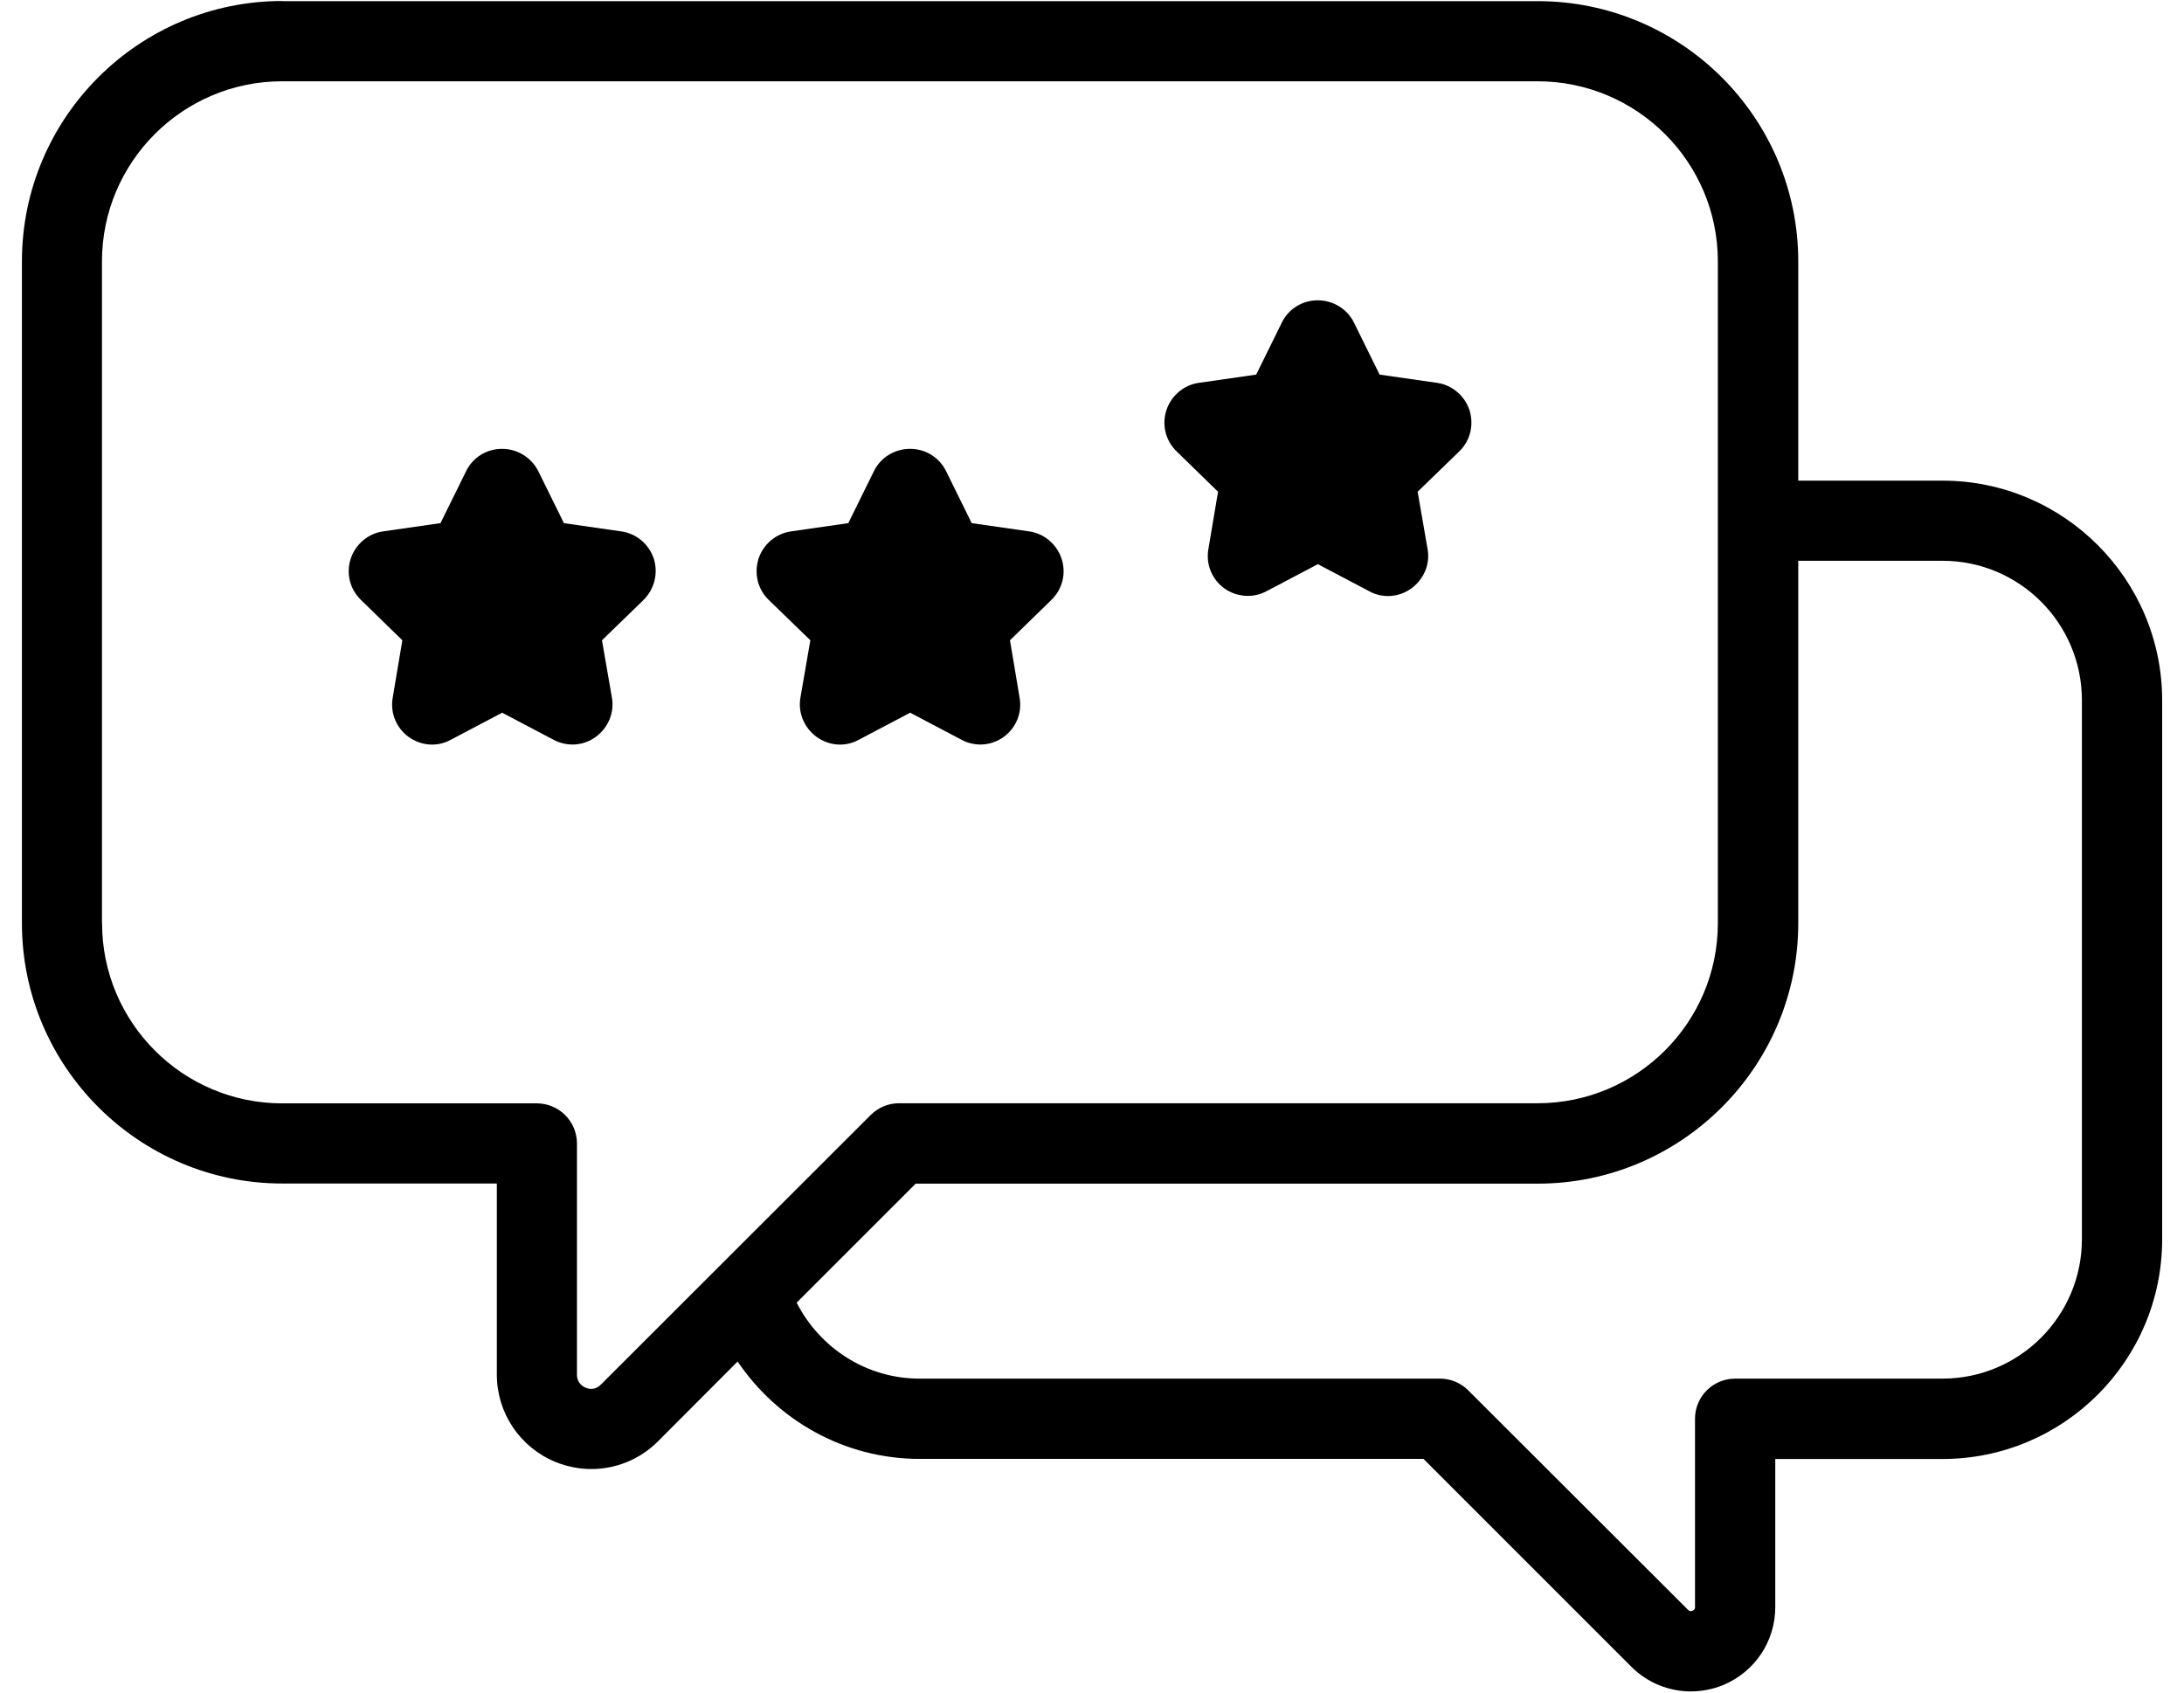 <svg width="80" height="62" viewBox="0 0 80 62" fill="none" xmlns="http://www.w3.org/2000/svg">
<path d="M10.335 0.042H56.327C61.59 0.042 65.87 4.314 65.87 9.578V17.606H71.153C75.594 17.606 79.2 21.223 79.2 25.652V45.398C79.2 49.838 75.594 53.444 71.153 53.444H65.028V58.873C65.028 60.128 64.274 61.246 63.118 61.725C62.735 61.882 62.333 61.958 61.931 61.958C61.139 61.958 60.343 61.644 59.757 61.055L52.143 53.441H33.691C30.919 53.441 28.469 52.02 27.019 49.873L24.098 52.801C23.439 53.46 22.559 53.812 21.659 53.812C21.219 53.812 20.767 53.724 20.335 53.548C19.041 53.008 18.199 51.756 18.199 50.351V43.353H10.339C5.087 43.353 0.803 39.07 0.803 33.817V9.574C0.803 4.31 5.087 0.037 10.339 0.037L10.335 0.042ZM33.687 50.5H52.747C53.138 50.5 53.513 50.657 53.785 50.933L61.831 58.968C61.831 58.968 61.9 59.045 61.988 59.007C62.088 58.968 62.088 58.907 62.088 58.869V51.97C62.088 51.159 62.746 50.5 63.558 50.5H71.153C73.974 50.5 76.26 48.207 76.26 45.394V25.648C76.26 22.835 73.978 20.542 71.153 20.542H65.87V33.821C65.87 39.074 61.586 43.358 56.327 43.358H33.541L29.181 47.718C30.023 49.364 31.719 50.501 33.691 50.501L33.687 50.5ZM3.739 33.821C3.739 37.458 6.698 40.417 10.335 40.417H19.664C20.475 40.417 21.134 41.075 21.134 41.887V50.355C21.134 50.657 21.341 50.787 21.455 50.833C21.574 50.883 21.8 50.933 22.014 50.715L31.891 40.846C32.167 40.57 32.538 40.413 32.928 40.413H56.322C59.966 40.413 62.925 37.454 62.925 33.818V9.574C62.925 5.937 59.966 2.978 56.322 2.978H10.331C6.694 2.978 3.735 5.937 3.735 9.574V33.818L3.739 33.821Z" fill="black"/>
<path d="M43.909 14.024L46.014 13.722L46.956 11.812C47.201 11.31 47.71 11 48.269 11C48.828 11 49.348 11.314 49.593 11.812L50.535 13.722L52.641 14.024C53.188 14.101 53.651 14.495 53.827 15.023C53.996 15.563 53.858 16.141 53.456 16.532L51.928 18.013L52.292 20.111C52.392 20.67 52.154 21.217 51.703 21.55C51.446 21.738 51.144 21.834 50.841 21.834C50.608 21.834 50.37 21.776 50.156 21.658L48.273 20.666L46.389 21.658C45.899 21.922 45.291 21.872 44.843 21.55C44.391 21.217 44.165 20.67 44.264 20.111L44.617 18.013L43.097 16.532C42.695 16.141 42.55 15.563 42.726 15.023C42.902 14.495 43.361 14.101 43.912 14.024L43.909 14.024Z" fill="black"/>
<path d="M28.975 19.465L31.073 19.163L32.015 17.253C32.26 16.751 32.78 16.441 33.339 16.441C33.898 16.441 34.407 16.755 34.652 17.253L35.594 19.163L37.699 19.465C38.247 19.542 38.71 19.936 38.886 20.465C39.062 21.004 38.917 21.582 38.515 21.973L36.995 23.454L37.347 25.552C37.447 26.111 37.221 26.659 36.769 26.992C36.31 27.325 35.712 27.363 35.222 27.099L33.339 26.107L31.456 27.099C31.241 27.217 31.004 27.275 30.77 27.275C30.468 27.275 30.162 27.175 29.909 26.991C29.457 26.659 29.224 26.111 29.32 25.552L29.683 23.454L28.156 21.973C27.754 21.582 27.616 21.004 27.785 20.465C27.961 19.936 28.42 19.542 28.979 19.465L28.975 19.465Z" fill="black"/>
<path d="M14.03 19.465L16.135 19.163L17.077 17.253C17.322 16.751 17.831 16.441 18.39 16.441C18.949 16.441 19.458 16.755 19.715 17.253L20.656 19.163L22.754 19.465C23.313 19.542 23.773 19.936 23.949 20.465C24.117 21.004 23.968 21.582 23.577 21.973L22.05 23.454L22.414 25.552C22.513 26.111 22.276 26.659 21.824 26.992C21.372 27.325 20.775 27.363 20.277 27.099L18.394 26.107L16.511 27.099C16.296 27.217 16.059 27.275 15.825 27.275C15.523 27.275 15.217 27.175 14.964 26.991C14.512 26.659 14.287 26.111 14.386 25.552L14.738 23.454L13.219 21.973C12.816 21.582 12.671 21.004 12.847 20.465C13.023 19.936 13.483 19.542 14.034 19.465L14.03 19.465Z" fill="black"/>
</svg>
